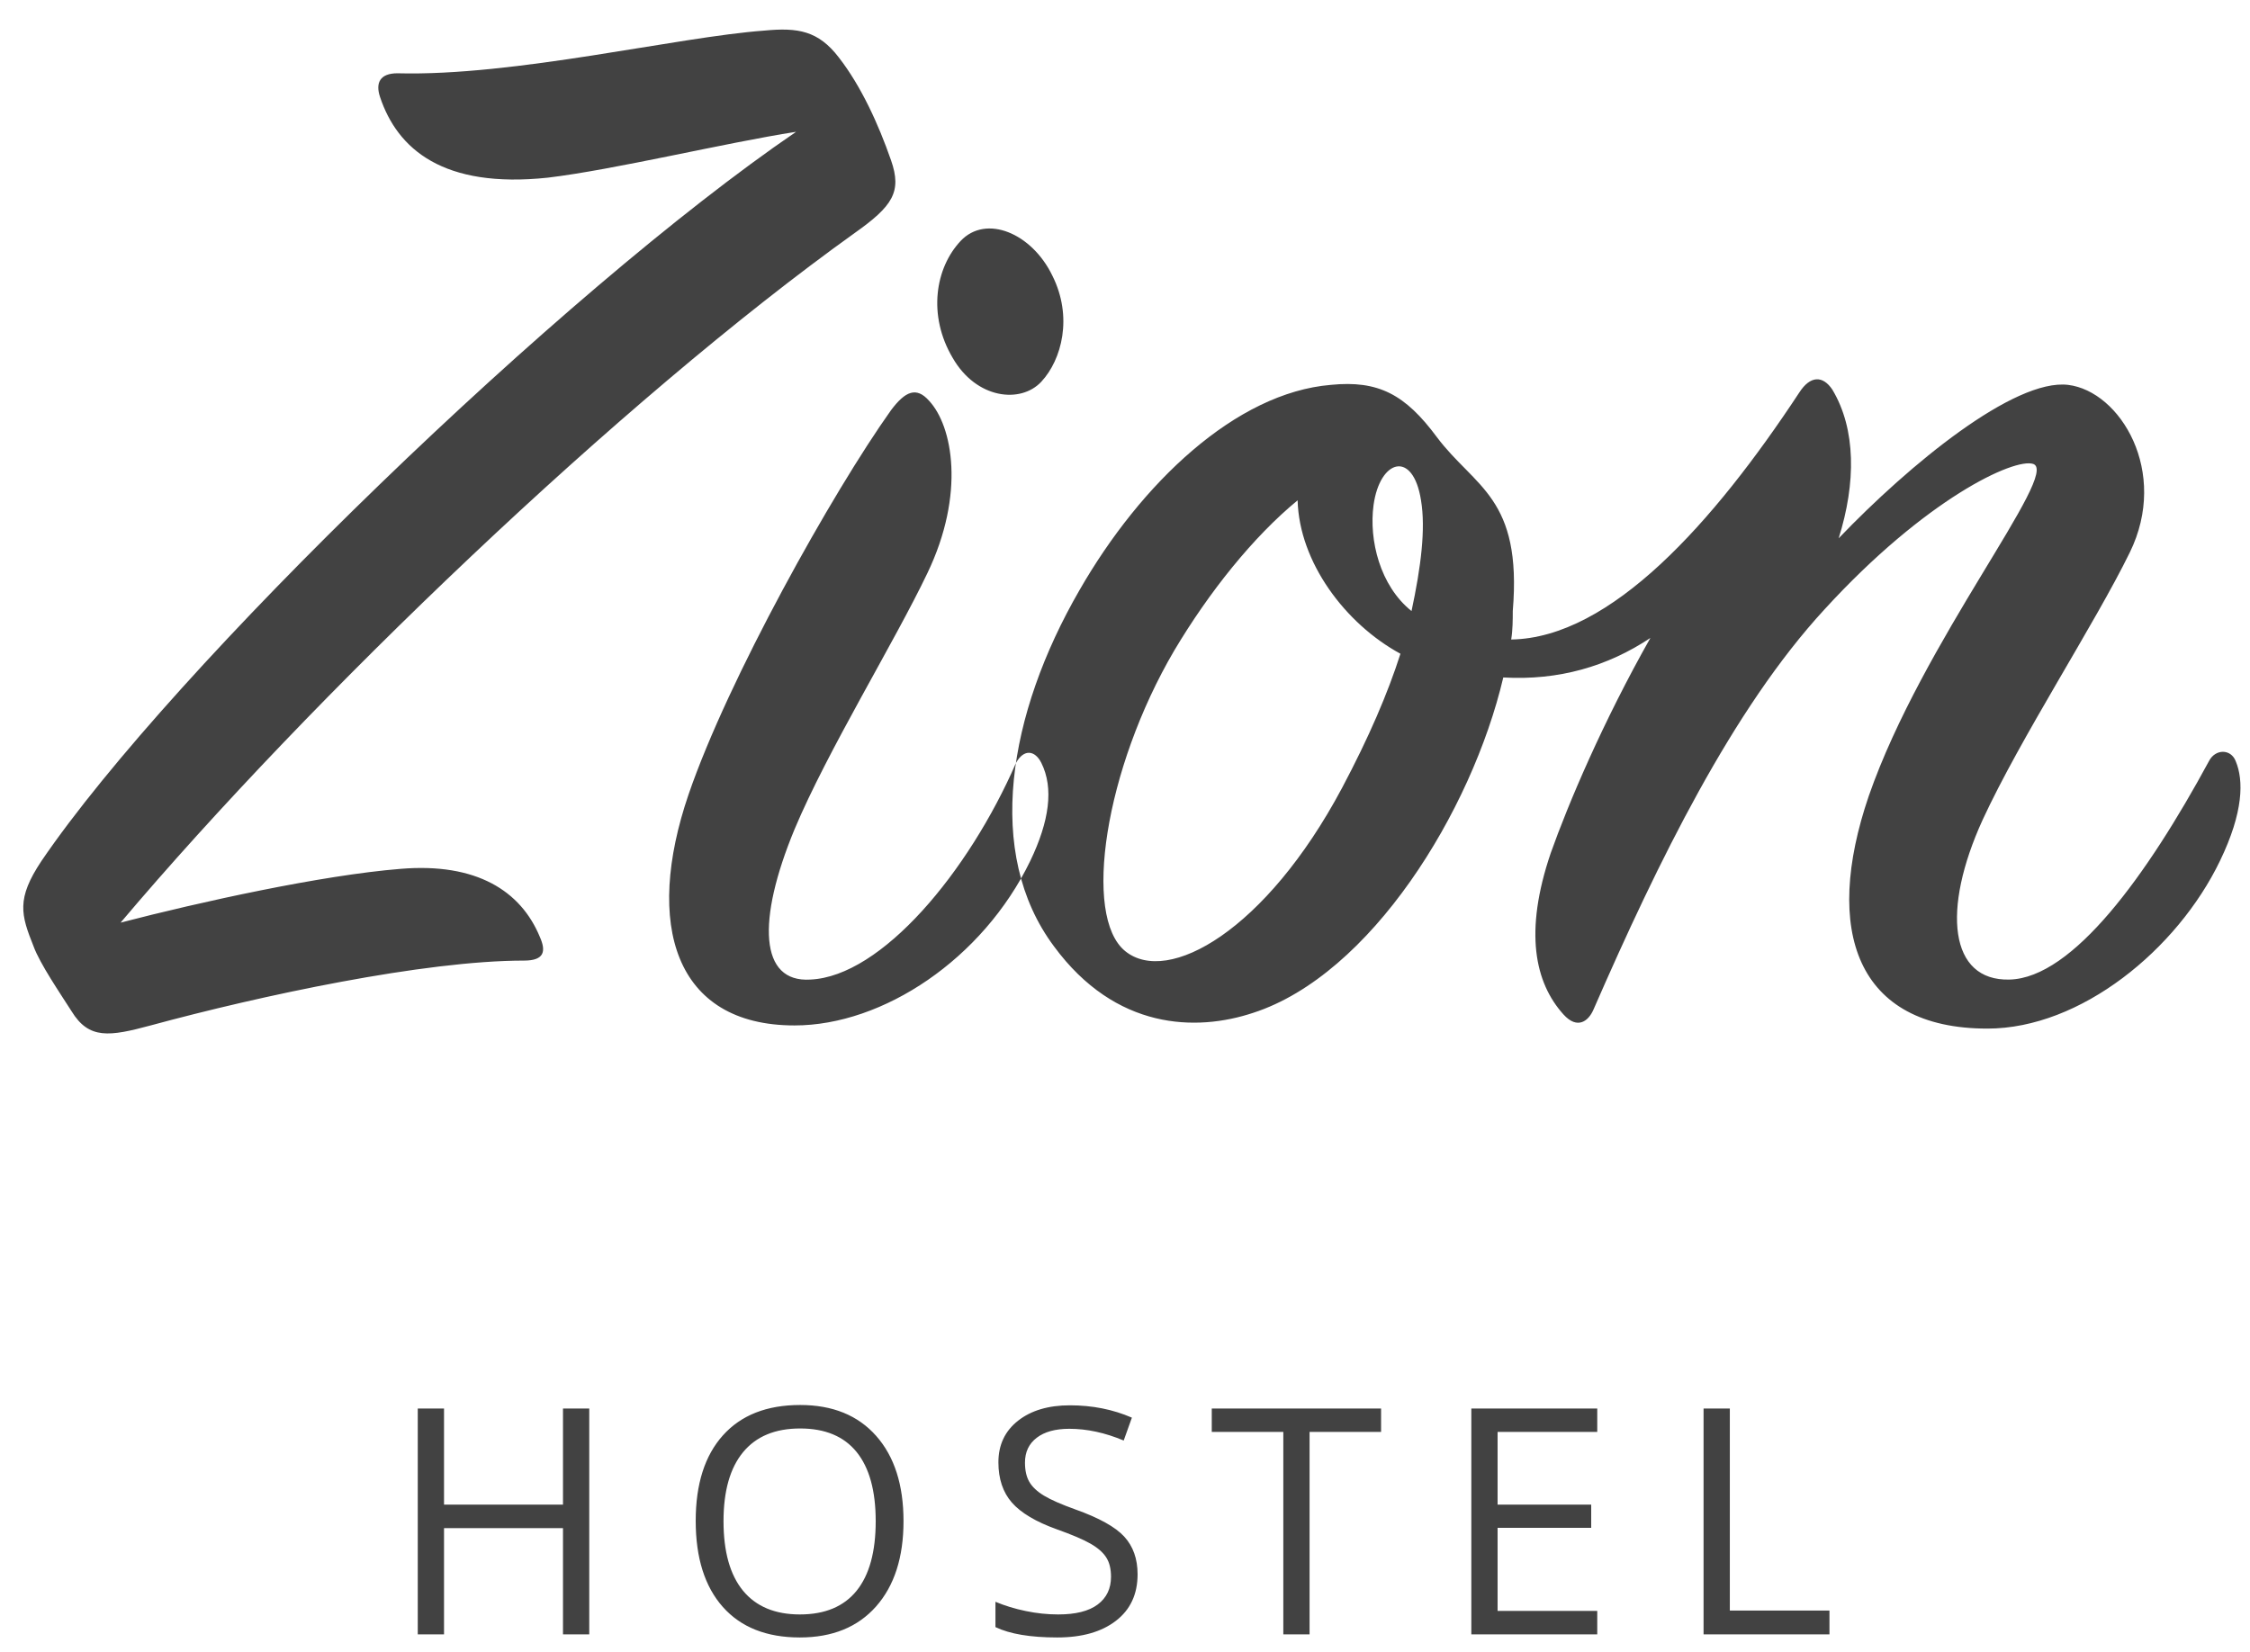 
<svg width="64px" height="47px" viewBox="0 0 64 47" version="1.1" xmlns="http://www.w3.org/2000/svg" xmlns:xlink="http://www.w3.org/1999/xlink">
    <!-- Generator: Sketch 51.3 (57544) - http://www.bohemiancoding.com/sketch -->
    <desc>Created with Sketch.</desc>
    <defs></defs>
    <g id="Symbols" stroke="none" stroke-width="1" fill="none" fill-rule="evenodd">
        <g id="MENU" transform="translate(-151, -88)" fill="#424242">
            <g transform="translate(0, -0.5)" id="Logo">
                <g transform="translate(151, 89)">
                    <path d="M16.761,46 L16.014,46 L16.014,42.977 L12.63,42.977 L12.63,46 L11.883,46 L11.883,39.575 L12.63,39.575 L12.63,42.309 L16.014,42.309 L16.014,39.575 L16.761,39.575 L16.761,46 Z M25.7,42.779 C25.7,43.807 25.44,44.616 24.92,45.205 C24.4,45.793 23.677,46.088 22.751,46.088 C21.805,46.088 21.075,45.799 20.561,45.22 C20.047,44.641 19.789,43.825 19.789,42.77 C19.789,41.724 20.047,40.913 20.563,40.338 C21.079,39.762 21.811,39.474 22.76,39.474 C23.683,39.474 24.404,39.767 24.922,40.353 C25.441,40.939 25.7,41.748 25.7,42.779 Z M20.58,42.779 C20.58,43.649 20.766,44.309 21.136,44.759 C21.507,45.208 22.045,45.433 22.751,45.433 C23.463,45.433 24.001,45.209 24.364,44.761 C24.727,44.312 24.909,43.652 24.909,42.779 C24.909,41.915 24.728,41.259 24.366,40.812 C24.005,40.365 23.469,40.142 22.76,40.142 C22.048,40.142 21.507,40.367 21.136,40.817 C20.766,41.266 20.58,41.92 20.58,42.779 Z M32.358,44.291 C32.358,44.856 32.153,45.297 31.743,45.613 C31.333,45.93 30.776,46.088 30.073,46.088 C29.311,46.088 28.725,45.99 28.315,45.793 L28.315,45.073 C28.579,45.184 28.866,45.272 29.177,45.336 C29.487,45.401 29.795,45.433 30.099,45.433 C30.597,45.433 30.972,45.339 31.224,45.15 C31.476,44.961 31.602,44.698 31.602,44.361 C31.602,44.138 31.558,43.956 31.468,43.814 C31.379,43.672 31.23,43.541 31.02,43.42 C30.811,43.3 30.492,43.164 30.064,43.012 C29.467,42.798 29.04,42.544 28.783,42.251 C28.527,41.958 28.399,41.576 28.399,41.104 C28.399,40.609 28.585,40.215 28.957,39.922 C29.329,39.629 29.821,39.483 30.433,39.483 C31.072,39.483 31.659,39.6 32.196,39.834 L31.963,40.485 C31.432,40.262 30.917,40.151 30.416,40.151 C30.02,40.151 29.711,40.236 29.489,40.406 C29.266,40.576 29.155,40.812 29.155,41.113 C29.155,41.336 29.196,41.518 29.278,41.66 C29.36,41.802 29.498,41.933 29.693,42.052 C29.888,42.17 30.186,42.301 30.587,42.445 C31.261,42.685 31.725,42.943 31.978,43.218 C32.231,43.494 32.358,43.851 32.358,44.291 Z M37.25,46 L36.503,46 L36.503,40.239 L34.468,40.239 L34.468,39.575 L39.284,39.575 L39.284,40.239 L37.25,40.239 L37.25,46 Z M45.433,46 L41.851,46 L41.851,39.575 L45.433,39.575 L45.433,40.239 L42.598,40.239 L42.598,42.309 L45.261,42.309 L45.261,42.968 L42.598,42.968 L42.598,45.332 L45.433,45.332 L45.433,46 Z M48.457,46 L48.457,39.575 L49.204,39.575 L49.204,45.323 L52.038,45.323 L52.038,46 L48.457,46 Z" id="hostel"></path>
                    <path d="M3.43,25.75 C5.68,25.165 9.145,24.4 11.395,24.22 C13.555,24.04 14.815,24.85 15.355,26.155 C15.535,26.56 15.49,26.83 14.905,26.83 C12.07,26.83 7.435,27.82 4.285,28.675 C3.115,28.99 2.53,29.08 2.035,28.27 C1.72,27.775 1.135,26.92 0.955,26.425 C0.595,25.525 0.46,25.075 1.18,23.995 C4.915,18.505 15.985,7.795 22.645,3.25 C20.62,3.565 17.47,4.33 15.58,4.555 C12.61,4.87 11.305,3.745 10.81,2.26 C10.675,1.855 10.81,1.585 11.305,1.585 C14.635,1.675 19.27,0.55 21.745,0.37 C22.69,0.28 23.275,0.37 23.86,1.135 C24.49,1.945 24.985,3.025 25.345,4.06 C25.66,4.96 25.39,5.365 24.31,6.13 C17.65,10.9 8.83,19.36 3.43,25.75 Z M29.935,7.345 C30.52,8.515 30.205,9.73 29.62,10.36 C29.035,10.99 27.775,10.855 27.1,9.685 C26.38,8.47 26.605,7.12 27.325,6.355 C28.045,5.59 29.35,6.13 29.935,7.345 Z M22.6,28.675 C19.18,28.675 18.325,25.795 19.585,22.105 C20.71,18.82 23.68,13.51 25.345,11.17 C25.75,10.63 26.065,10.495 26.425,10.9 C27.1,11.62 27.46,13.555 26.38,15.805 C25.435,17.785 23.545,20.845 22.6,23.095 C21.52,25.705 21.61,27.46 23.05,27.37 C25.075,27.28 27.55,24.31 28.9,21.205 C29.125,20.8 29.44,20.845 29.62,21.205 C29.98,21.925 29.845,22.87 29.305,23.995 C27.955,26.785 25.12,28.675 22.6,28.675 Z M63.145,23.995 C61.93,26.515 59.185,28.765 56.53,28.765 C52.795,28.765 51.85,25.975 53.155,22.15 C54.685,17.74 58.6,12.97 57.835,12.7 C57.295,12.52 54.775,13.69 51.895,16.84 C49.285,19.675 47.17,23.995 45.325,28.225 C45.19,28.54 44.875,28.81 44.47,28.36 C43.66,27.46 43.345,26.02 44.11,23.77 C44.605,22.375 45.595,20.035 46.945,17.65 C45.73,18.46 44.335,18.865 42.76,18.775 C41.86,22.6 38.98,27.235 35.65,28.315 C34.03,28.855 31.735,28.81 29.98,26.425 C28,23.77 28.675,19.81 30.7,16.3 C32.455,13.24 35.155,10.675 37.855,10.45 C39.205,10.315 39.97,10.72 40.87,11.935 C41.95,13.375 43.3,13.645 43.03,16.885 C43.03,17.11 43.03,17.425 42.985,17.695 C45.82,17.65 48.745,14.365 51.175,10.675 C51.49,10.18 51.85,10.18 52.12,10.585 C52.795,11.71 52.795,13.24 52.3,14.815 C54.325,12.7 57.295,10.27 58.825,10.45 C60.31,10.63 61.705,12.925 60.58,15.22 C59.59,17.245 57.475,20.485 56.395,22.825 C55.225,25.39 55.45,27.415 57.16,27.37 C58.96,27.325 61.075,24.4 62.83,21.16 C63.01,20.8 63.46,20.8 63.595,21.16 C63.82,21.7 63.82,22.6 63.145,23.995 Z M40.15,16.885 C40.42,15.625 40.555,14.545 40.42,13.735 C40.195,12.295 39.25,12.565 39.07,13.87 C38.935,14.86 39.25,16.165 40.15,16.885 Z M39.835,18.1 C38.26,17.245 36.955,15.49 36.91,13.735 C35.65,14.77 34.39,16.345 33.4,18.01 C31.42,21.385 30.79,25.57 32.005,26.56 C33.22,27.55 36.01,25.975 38.17,21.925 C38.935,20.485 39.475,19.225 39.835,18.1 Z" id="Zion"></path>
                </g>
            </g>
        </g>
    </g>
</svg>

